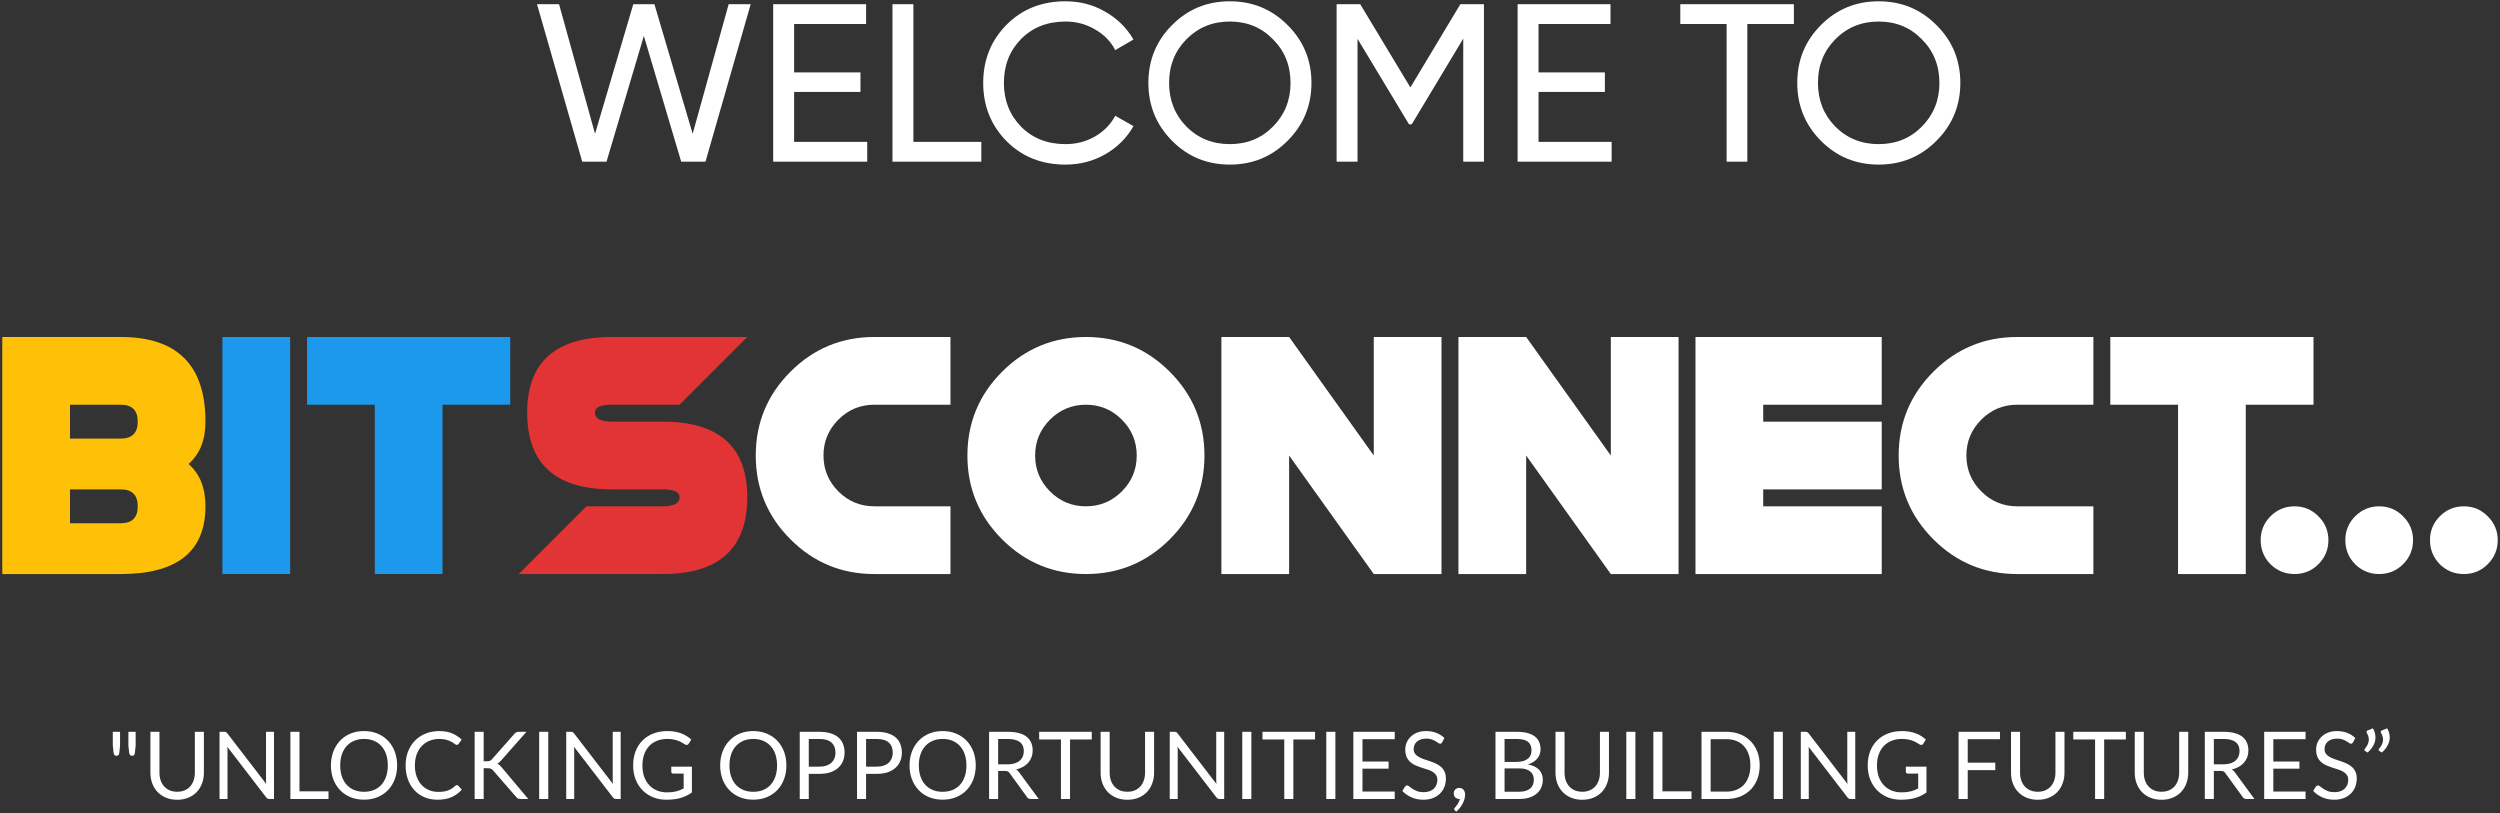 <svg width="1067" height="347" viewBox="0 0 1067 347" fill="none" xmlns="http://www.w3.org/2000/svg">
<rect x="0" y="0" width="1067" height="347" fill="#333333" stroke="none"/>
<path d="M248.493 69L229.197 1.8H238.605L253.965 57.096L270.285 1.8H279.309L295.629 57.096L310.989 1.8H320.397L301.101 69H290.733L274.797 15.336L258.861 69H248.493ZM338.925 60.552H370.125V69H329.997V1.8H369.645V10.248H338.925V30.888H367.245V39.24H338.925V60.552ZM389.831 60.552H418.823V69H380.903V1.8H389.831V60.552ZM454.768 70.248C444.592 70.248 436.176 66.888 429.52 60.168C422.928 53.448 419.632 45.192 419.632 35.4C419.632 25.608 422.928 17.352 429.52 10.632C436.176 3.912 444.592 0.552 454.768 0.552C460.912 0.552 466.544 2.024 471.664 4.968C476.848 7.912 480.88 11.88 483.76 16.872L475.984 21.384C474.064 17.672 471.184 14.728 467.344 12.552C463.568 10.312 459.376 9.192 454.768 9.192C447.024 9.192 440.688 11.688 435.76 16.68C430.896 21.672 428.464 27.912 428.464 35.4C428.464 42.824 430.896 49.032 435.76 54.024C440.688 59.016 447.024 61.512 454.768 61.512C459.376 61.512 463.568 60.424 467.344 58.248C471.184 56.008 474.064 53.064 475.984 49.416L483.76 53.832C480.944 58.824 476.944 62.824 471.76 65.832C466.576 68.776 460.912 70.248 454.768 70.248ZM549.556 60.072C542.836 66.856 534.612 70.248 524.884 70.248C515.156 70.248 506.932 66.856 500.212 60.072C493.492 53.288 490.132 45.064 490.132 35.4C490.132 25.672 493.492 17.448 500.212 10.728C506.932 3.944 515.156 0.552 524.884 0.552C534.612 0.552 542.836 3.944 549.556 10.728C556.34 17.448 559.732 25.672 559.732 35.4C559.732 45.064 556.34 53.288 549.556 60.072ZM506.356 54.024C511.348 59.016 517.524 61.512 524.884 61.512C532.244 61.512 538.388 59.016 543.316 54.024C548.308 48.968 550.804 42.76 550.804 35.4C550.804 27.976 548.308 21.768 543.316 16.776C538.388 11.72 532.244 9.192 524.884 9.192C517.524 9.192 511.348 11.72 506.356 16.776C501.428 21.768 498.964 27.976 498.964 35.4C498.964 42.76 501.428 48.968 506.356 54.024ZM633.346 1.8V69H624.514V16.488L602.53 53.064H601.378L579.394 16.584V69H570.466V1.8H580.546L601.954 37.32L623.266 1.8H633.346ZM656.644 60.552H687.844V69H647.716V1.8H687.364V10.248H656.644V30.888H684.964V39.24H656.644V60.552ZM765.63 1.8V10.248H745.758V69H736.926V10.248H717.15V1.8H765.63ZM826.494 60.072C819.774 66.856 811.55 70.248 801.822 70.248C792.094 70.248 783.87 66.856 777.15 60.072C770.43 53.288 767.07 45.064 767.07 35.4C767.07 25.672 770.43 17.448 777.15 10.728C783.87 3.944 792.094 0.552 801.822 0.552C811.55 0.552 819.774 3.944 826.494 10.728C833.278 17.448 836.67 25.672 836.67 35.4C836.67 45.064 833.278 53.288 826.494 60.072ZM783.294 54.024C788.286 59.016 794.462 61.512 801.822 61.512C809.182 61.512 815.326 59.016 820.254 54.024C825.246 48.968 827.742 42.76 827.742 35.4C827.742 27.976 825.246 21.768 820.254 16.776C815.326 11.72 809.182 9.192 801.822 9.192C794.462 9.192 788.286 11.72 783.294 16.776C778.366 21.768 775.902 27.976 775.902 35.4C775.902 42.76 778.366 48.968 783.294 54.024ZM373.143 143.828H405.662V172.734H373.143C367.169 172.734 362.062 174.854 357.822 179.094C353.583 183.333 351.463 188.44 351.463 194.414C351.463 200.388 353.583 205.495 357.822 209.734C362.062 213.974 367.169 216.094 373.143 216.094H405.662V245H373.143C359.171 245 347.247 240.062 337.371 230.186C327.495 220.309 322.557 208.385 322.557 194.414C322.557 180.443 327.495 168.519 337.371 158.643C347.247 148.766 359.171 143.828 373.143 143.828ZM463.475 245C449.503 245 437.579 240.062 427.703 230.186C417.827 220.309 412.889 208.385 412.889 194.414C412.889 180.443 417.827 168.519 427.703 158.643C437.579 148.766 449.503 143.828 463.475 143.828C477.446 143.828 489.37 148.766 499.246 158.643C509.122 168.519 514.061 180.443 514.061 194.414C514.061 208.385 509.122 220.309 499.246 230.186C489.37 240.062 477.446 245 463.475 245ZM463.475 216.094C469.449 216.094 474.555 213.974 478.795 209.734C483.035 205.495 485.154 200.388 485.154 194.414C485.154 188.44 483.035 183.333 478.795 179.094C474.555 174.854 469.449 172.734 463.475 172.734C457.501 172.734 452.394 174.854 448.154 179.094C443.915 183.333 441.795 188.44 441.795 194.414C441.795 200.388 443.915 205.495 448.154 209.734C452.394 213.974 457.501 216.094 463.475 216.094ZM550.193 194.414V245H521.287V143.828H550.193L586.326 194.414V143.828H615.232V245H586.326L550.193 194.414ZM651.365 194.414V245H622.459V143.828H651.365L687.498 194.414V143.828H716.404V245H687.498L651.365 194.414ZM803.123 143.828V172.734H752.537V179.961H803.123V208.867H752.537V216.094H803.123V245H723.631V143.828H803.123ZM860.936 143.828H893.455V172.734H860.936C854.962 172.734 849.855 174.854 845.615 179.094C841.376 183.333 839.256 188.44 839.256 194.414C839.256 200.388 841.376 205.495 845.615 209.734C849.855 213.974 854.962 216.094 860.936 216.094H893.455V245H860.936C846.964 245 835.04 240.062 825.164 230.186C815.288 220.309 810.35 208.385 810.35 194.414C810.35 180.443 815.288 168.519 825.164 158.643C835.04 148.766 846.964 143.828 860.936 143.828ZM958.494 245H929.588V172.734H900.682V143.828H987.4V172.734H958.494V245ZM979.307 245C975.308 245 971.887 243.603 969.045 240.809C966.251 237.966 964.854 234.546 964.854 230.547C964.854 226.548 966.251 223.152 969.045 220.357C971.887 217.515 975.308 216.094 979.307 216.094C983.305 216.094 986.702 217.515 989.496 220.357C992.339 223.152 993.76 226.548 993.76 230.547C993.76 234.546 992.339 237.966 989.496 240.809C986.702 243.603 983.305 245 979.307 245ZM1015.44 245C1011.44 245 1008.02 243.603 1005.18 240.809C1002.38 237.966 1000.99 234.546 1000.99 230.547C1000.99 226.548 1002.38 223.152 1005.18 220.357C1008.02 217.515 1011.44 216.094 1015.44 216.094C1019.44 216.094 1022.83 217.515 1025.63 220.357C1028.47 223.152 1029.89 226.548 1029.89 230.547C1029.89 234.546 1028.47 237.966 1025.63 240.809C1022.83 243.603 1019.44 245 1015.44 245ZM1051.57 245C1047.57 245 1044.15 243.603 1041.31 240.809C1038.52 237.966 1037.12 234.546 1037.12 230.547C1037.12 226.548 1038.52 223.152 1041.31 220.357C1044.15 217.515 1047.57 216.094 1051.57 216.094C1055.57 216.094 1058.97 217.515 1061.76 220.357C1064.6 223.152 1066.03 226.548 1066.03 230.547C1066.03 234.546 1064.6 237.966 1061.76 240.809C1058.97 243.603 1055.57 245 1051.57 245ZM51.242 312.34V318.14L50.922 321.24C50.882 321.667 50.768 322 50.582 322.24C50.395 322.467 50.095 322.58 49.682 322.58C49.335 322.58 49.062 322.467 48.862 322.24C48.675 322 48.542 321.667 48.462 321.24L48.142 318.14V312.34H51.242ZM57.902 312.34V318.14L57.582 321.24C57.542 321.667 57.428 322 57.242 322.24C57.055 322.467 56.755 322.58 56.342 322.58C55.995 322.58 55.722 322.467 55.522 322.24C55.335 322 55.202 321.667 55.122 321.24L54.802 318.14V312.34H57.902ZM75.62 337.92C76.807 337.92 77.867 337.72 78.8 337.32C79.733 336.92 80.52 336.36 81.16 335.64C81.813 334.92 82.307 334.06 82.64 333.06C82.987 332.06 83.16 330.96 83.16 329.76V312.34H87.02V329.76C87.02 331.413 86.753 332.947 86.22 334.36C85.7 335.773 84.947 337 83.96 338.04C82.987 339.067 81.793 339.873 80.38 340.46C78.967 341.047 77.38 341.34 75.62 341.34C73.86 341.34 72.273 341.047 70.86 340.46C69.447 339.873 68.247 339.067 67.26 338.04C66.273 337 65.513 335.773 64.98 334.36C64.46 332.947 64.2 331.413 64.2 329.76V312.34H68.06V329.74C68.06 330.94 68.227 332.04 68.56 333.04C68.907 334.04 69.4 334.9 70.04 335.62C70.693 336.34 71.487 336.907 72.42 337.32C73.367 337.72 74.433 337.92 75.62 337.92ZM95.699 312.34C96.045 312.34 96.299 312.387 96.459 312.48C96.632 312.56 96.825 312.733 97.039 313L113.639 334.6C113.599 334.253 113.572 333.92 113.559 333.6C113.545 333.267 113.539 332.947 113.539 332.64V312.34H116.939V341H114.979C114.672 341 114.412 340.947 114.199 340.84C113.999 340.733 113.799 340.553 113.599 340.3L97.019 318.72C97.045 319.053 97.065 319.38 97.079 319.7C97.092 320.02 97.099 320.313 97.099 320.58V341H93.699V312.34H95.699ZM127.813 337.74H140.213V341H123.933V312.34H127.813V337.74ZM169.498 326.68C169.498 328.827 169.158 330.8 168.478 332.6C167.798 334.387 166.838 335.927 165.598 337.22C164.358 338.513 162.865 339.52 161.118 340.24C159.385 340.947 157.465 341.3 155.358 341.3C153.252 341.3 151.332 340.947 149.598 340.24C147.865 339.52 146.378 338.513 145.138 337.22C143.898 335.927 142.938 334.387 142.258 332.6C141.578 330.8 141.238 328.827 141.238 326.68C141.238 324.533 141.578 322.567 142.258 320.78C142.938 318.98 143.898 317.433 145.138 316.14C146.378 314.833 147.865 313.82 149.598 313.1C151.332 312.38 153.252 312.02 155.358 312.02C157.465 312.02 159.385 312.38 161.118 313.1C162.865 313.82 164.358 314.833 165.598 316.14C166.838 317.433 167.798 318.98 168.478 320.78C169.158 322.567 169.498 324.533 169.498 326.68ZM165.518 326.68C165.518 324.92 165.278 323.34 164.798 321.94C164.318 320.54 163.638 319.36 162.758 318.4C161.878 317.427 160.812 316.68 159.558 316.16C158.305 315.64 156.905 315.38 155.358 315.38C153.825 315.38 152.432 315.64 151.178 316.16C149.925 316.68 148.852 317.427 147.958 318.4C147.078 319.36 146.398 320.54 145.918 321.94C145.438 323.34 145.198 324.92 145.198 326.68C145.198 328.44 145.438 330.02 145.918 331.42C146.398 332.807 147.078 333.987 147.958 334.96C148.852 335.92 149.925 336.66 151.178 337.18C152.432 337.687 153.825 337.94 155.358 337.94C156.905 337.94 158.305 337.687 159.558 337.18C160.812 336.66 161.878 335.92 162.758 334.96C163.638 333.987 164.318 332.807 164.798 331.42C165.278 330.02 165.518 328.44 165.518 326.68ZM194.993 335.08C195.206 335.08 195.399 335.167 195.573 335.34L197.093 337C195.919 338.36 194.493 339.42 192.813 340.18C191.146 340.94 189.133 341.32 186.773 341.32C184.706 341.32 182.833 340.967 181.153 340.26C179.473 339.54 178.039 338.54 176.853 337.26C175.666 335.967 174.746 334.42 174.093 332.62C173.439 330.82 173.113 328.84 173.113 326.68C173.113 324.52 173.459 322.54 174.153 320.74C174.859 318.94 175.846 317.393 177.113 316.1C178.379 314.807 179.893 313.807 181.653 313.1C183.426 312.38 185.379 312.02 187.513 312.02C189.619 312.02 191.433 312.347 192.953 313C194.486 313.653 195.846 314.54 197.033 315.66L195.773 317.44C195.679 317.573 195.573 317.687 195.453 317.78C195.333 317.86 195.159 317.9 194.933 317.9C194.759 317.9 194.573 317.84 194.372 317.72C194.186 317.587 193.959 317.427 193.693 317.24C193.426 317.053 193.113 316.853 192.753 316.64C192.393 316.427 191.966 316.227 191.473 316.04C190.979 315.853 190.406 315.7 189.753 315.58C189.099 315.447 188.346 315.38 187.493 315.38C185.959 315.38 184.553 315.647 183.273 316.18C182.006 316.7 180.913 317.447 179.993 318.42C179.073 319.393 178.353 320.58 177.833 321.98C177.326 323.38 177.073 324.947 177.073 326.68C177.073 328.467 177.326 330.06 177.833 331.46C178.353 332.86 179.053 334.047 179.933 335.02C180.826 335.98 181.879 336.713 183.093 337.22C184.306 337.727 185.613 337.98 187.013 337.98C187.866 337.98 188.633 337.933 189.313 337.84C189.993 337.733 190.619 337.573 191.193 337.36C191.779 337.147 192.319 336.88 192.813 336.56C193.319 336.227 193.826 335.833 194.333 335.38C194.559 335.18 194.779 335.08 194.993 335.08ZM206.435 324.9H207.895C208.402 324.9 208.802 324.84 209.095 324.72C209.402 324.587 209.689 324.367 209.955 324.06L219.495 313.26C219.789 312.927 220.069 312.693 220.335 312.56C220.615 312.413 220.969 312.34 221.395 312.34H224.695L213.775 324.68C213.495 324.987 213.229 325.247 212.975 325.46C212.735 325.673 212.475 325.847 212.195 325.98C212.569 326.1 212.895 326.28 213.175 326.52C213.455 326.76 213.749 327.06 214.055 327.42L225.455 341H222.095C221.842 341 221.629 340.98 221.455 340.94C221.282 340.9 221.129 340.847 220.995 340.78C220.875 340.713 220.762 340.627 220.655 340.52C220.549 340.413 220.442 340.3 220.335 340.18L210.435 328.8C210.289 328.64 210.149 328.507 210.015 328.4C209.895 328.28 209.749 328.18 209.575 328.1C209.415 328.02 209.222 327.967 208.995 327.94C208.782 327.9 208.515 327.88 208.195 327.88H206.435V341H202.575V312.34H206.435V324.9ZM234.002 341H230.122V312.34H234.002V341ZM243.668 312.34C244.014 312.34 244.268 312.387 244.428 312.48C244.601 312.56 244.794 312.733 245.008 313L261.608 334.6C261.568 334.253 261.541 333.92 261.528 333.6C261.514 333.267 261.508 332.947 261.508 332.64V312.34H264.908V341H262.948C262.641 341 262.381 340.947 262.168 340.84C261.968 340.733 261.768 340.553 261.568 340.3L244.988 318.72C245.014 319.053 245.034 319.38 245.048 319.7C245.061 320.02 245.068 320.313 245.068 320.58V341H241.668V312.34H243.668ZM284.682 338.18C285.455 338.18 286.162 338.147 286.802 338.08C287.455 338 288.069 337.887 288.642 337.74C289.215 337.593 289.755 337.42 290.262 337.22C290.769 337.007 291.275 336.767 291.782 336.5V330.18H287.342C287.089 330.18 286.882 330.107 286.722 329.96C286.575 329.813 286.502 329.633 286.502 329.42V327.22H295.302V338.22C294.582 338.74 293.829 339.193 293.042 339.58C292.269 339.967 291.435 340.293 290.542 340.56C289.662 340.813 288.715 341 287.702 341.12C286.689 341.253 285.589 341.32 284.402 341.32C282.322 341.32 280.415 340.967 278.682 340.26C276.949 339.54 275.455 338.54 274.202 337.26C272.949 335.967 271.969 334.42 271.262 332.62C270.569 330.82 270.222 328.84 270.222 326.68C270.222 324.493 270.562 322.5 271.242 320.7C271.935 318.9 272.915 317.36 274.182 316.08C275.462 314.787 277.002 313.787 278.802 313.08C280.615 312.373 282.642 312.02 284.882 312.02C286.015 312.02 287.069 312.107 288.042 312.28C289.015 312.44 289.915 312.68 290.742 313C291.582 313.307 292.355 313.687 293.062 314.14C293.769 314.58 294.429 315.08 295.042 315.64L293.942 317.4C293.715 317.76 293.422 317.94 293.062 317.94C292.849 317.94 292.615 317.867 292.362 317.72C292.029 317.533 291.655 317.307 291.242 317.04C290.829 316.773 290.322 316.52 289.722 316.28C289.135 316.027 288.435 315.813 287.622 315.64C286.822 315.467 285.869 315.38 284.762 315.38C283.149 315.38 281.689 315.647 280.382 316.18C279.075 316.7 277.962 317.453 277.042 318.44C276.122 319.413 275.415 320.6 274.922 322C274.429 323.387 274.182 324.947 274.182 326.68C274.182 328.493 274.435 330.113 274.942 331.54C275.462 332.953 276.189 334.153 277.122 335.14C278.055 336.127 279.162 336.88 280.442 337.4C281.722 337.92 283.135 338.18 284.682 338.18ZM335.631 326.68C335.631 328.827 335.291 330.8 334.611 332.6C333.931 334.387 332.971 335.927 331.731 337.22C330.491 338.513 328.998 339.52 327.251 340.24C325.518 340.947 323.598 341.3 321.491 341.3C319.385 341.3 317.465 340.947 315.731 340.24C313.998 339.52 312.511 338.513 311.271 337.22C310.031 335.927 309.071 334.387 308.391 332.6C307.711 330.8 307.371 328.827 307.371 326.68C307.371 324.533 307.711 322.567 308.391 320.78C309.071 318.98 310.031 317.433 311.271 316.14C312.511 314.833 313.998 313.82 315.731 313.1C317.465 312.38 319.385 312.02 321.491 312.02C323.598 312.02 325.518 312.38 327.251 313.1C328.998 313.82 330.491 314.833 331.731 316.14C332.971 317.433 333.931 318.98 334.611 320.78C335.291 322.567 335.631 324.533 335.631 326.68ZM331.651 326.68C331.651 324.92 331.411 323.34 330.931 321.94C330.451 320.54 329.771 319.36 328.891 318.4C328.011 317.427 326.945 316.68 325.691 316.16C324.438 315.64 323.038 315.38 321.491 315.38C319.958 315.38 318.565 315.64 317.311 316.16C316.058 316.68 314.985 317.427 314.091 318.4C313.211 319.36 312.531 320.54 312.051 321.94C311.571 323.34 311.331 324.92 311.331 326.68C311.331 328.44 311.571 330.02 312.051 331.42C312.531 332.807 313.211 333.987 314.091 334.96C314.985 335.92 316.058 336.66 317.311 337.18C318.565 337.687 319.958 337.94 321.491 337.94C323.038 337.94 324.438 337.687 325.691 337.18C326.945 336.66 328.011 335.92 328.891 334.96C329.771 333.987 330.451 332.807 330.931 331.42C331.411 330.02 331.651 328.44 331.651 326.68ZM345.185 330.28V341H341.325V312.34H349.785C351.599 312.34 353.172 312.553 354.505 312.98C355.852 313.393 356.965 313.987 357.845 314.76C358.725 315.533 359.379 316.467 359.805 317.56C360.245 318.653 360.465 319.873 360.465 321.22C360.465 322.553 360.232 323.773 359.765 324.88C359.299 325.987 358.612 326.94 357.705 327.74C356.812 328.54 355.699 329.167 354.365 329.62C353.032 330.06 351.505 330.28 349.785 330.28H345.185ZM345.185 327.2H349.785C350.892 327.2 351.865 327.053 352.705 326.76C353.559 326.467 354.272 326.06 354.845 325.54C355.419 325.007 355.852 324.373 356.145 323.64C356.439 322.907 356.585 322.1 356.585 321.22C356.585 319.393 356.019 317.967 354.885 316.94C353.765 315.913 352.065 315.4 349.785 315.4H345.185V327.2ZM369.638 330.28V341H365.778V312.34H374.238C376.052 312.34 377.625 312.553 378.958 312.98C380.305 313.393 381.418 313.987 382.298 314.76C383.178 315.533 383.832 316.467 384.258 317.56C384.698 318.653 384.918 319.873 384.918 321.22C384.918 322.553 384.685 323.773 384.218 324.88C383.752 325.987 383.065 326.94 382.158 327.74C381.265 328.54 380.152 329.167 378.818 329.62C377.485 330.06 375.958 330.28 374.238 330.28H369.638ZM369.638 327.2H374.238C375.345 327.2 376.318 327.053 377.158 326.76C378.012 326.467 378.725 326.06 379.298 325.54C379.872 325.007 380.305 324.373 380.598 323.64C380.892 322.907 381.038 322.1 381.038 321.22C381.038 319.393 380.472 317.967 379.338 316.94C378.218 315.913 376.518 315.4 374.238 315.4H369.638V327.2ZM416.452 326.68C416.452 328.827 416.112 330.8 415.432 332.6C414.752 334.387 413.792 335.927 412.552 337.22C411.312 338.513 409.818 339.52 408.072 340.24C406.338 340.947 404.418 341.3 402.312 341.3C400.205 341.3 398.285 340.947 396.552 340.24C394.818 339.52 393.332 338.513 392.092 337.22C390.852 335.927 389.892 334.387 389.212 332.6C388.532 330.8 388.192 328.827 388.192 326.68C388.192 324.533 388.532 322.567 389.212 320.78C389.892 318.98 390.852 317.433 392.092 316.14C393.332 314.833 394.818 313.82 396.552 313.1C398.285 312.38 400.205 312.02 402.312 312.02C404.418 312.02 406.338 312.38 408.072 313.1C409.818 313.82 411.312 314.833 412.552 316.14C413.792 317.433 414.752 318.98 415.432 320.78C416.112 322.567 416.452 324.533 416.452 326.68ZM412.472 326.68C412.472 324.92 412.232 323.34 411.752 321.94C411.272 320.54 410.592 319.36 409.712 318.4C408.832 317.427 407.765 316.68 406.512 316.16C405.258 315.64 403.858 315.38 402.312 315.38C400.778 315.38 399.385 315.64 398.132 316.16C396.878 316.68 395.805 317.427 394.912 318.4C394.032 319.36 393.352 320.54 392.872 321.94C392.392 323.34 392.152 324.92 392.152 326.68C392.152 328.44 392.392 330.02 392.872 331.42C393.352 332.807 394.032 333.987 394.912 334.96C395.805 335.92 396.878 336.66 398.132 337.18C399.385 337.687 400.778 337.94 402.312 337.94C403.858 337.94 405.258 337.687 406.512 337.18C407.765 336.66 408.832 335.92 409.712 334.96C410.592 333.987 411.272 332.807 411.752 331.42C412.232 330.02 412.472 328.44 412.472 326.68ZM426.006 329.04V341H422.146V312.34H430.246C432.059 312.34 433.626 312.527 434.946 312.9C436.266 313.26 437.352 313.787 438.206 314.48C439.072 315.173 439.712 316.013 440.126 317C440.539 317.973 440.746 319.067 440.746 320.28C440.746 321.293 440.586 322.24 440.266 323.12C439.946 324 439.479 324.793 438.866 325.5C438.266 326.193 437.526 326.787 436.646 327.28C435.779 327.773 434.792 328.147 433.686 328.4C434.166 328.68 434.592 329.087 434.966 329.62L443.326 341H439.886C439.179 341 438.659 340.727 438.326 340.18L430.886 329.94C430.659 329.62 430.412 329.393 430.146 329.26C429.879 329.113 429.479 329.04 428.946 329.04H426.006ZM426.006 326.22H430.066C431.199 326.22 432.192 326.087 433.046 325.82C433.912 325.54 434.632 325.153 435.206 324.66C435.792 324.153 436.232 323.553 436.526 322.86C436.819 322.167 436.966 321.4 436.966 320.56C436.966 318.853 436.399 317.567 435.266 316.7C434.146 315.833 432.472 315.4 430.246 315.4H426.006V326.22ZM465.953 312.34V315.6H456.693V341H452.813V315.6H443.513V312.34H465.953ZM481.167 337.92C482.354 337.92 483.414 337.72 484.347 337.32C485.28 336.92 486.067 336.36 486.707 335.64C487.36 334.92 487.854 334.06 488.187 333.06C488.534 332.06 488.707 330.96 488.707 329.76V312.34H492.567V329.76C492.567 331.413 492.3 332.947 491.767 334.36C491.247 335.773 490.494 337 489.507 338.04C488.534 339.067 487.34 339.873 485.927 340.46C484.514 341.047 482.927 341.34 481.167 341.34C479.407 341.34 477.82 341.047 476.407 340.46C474.994 339.873 473.794 339.067 472.807 338.04C471.82 337 471.06 335.773 470.527 334.36C470.007 332.947 469.747 331.413 469.747 329.76V312.34H473.607V329.74C473.607 330.94 473.774 332.04 474.107 333.04C474.454 334.04 474.947 334.9 475.587 335.62C476.24 336.34 477.034 336.907 477.967 337.32C478.914 337.72 479.98 337.92 481.167 337.92ZM501.246 312.34C501.592 312.34 501.846 312.387 502.006 312.48C502.179 312.56 502.372 312.733 502.586 313L519.186 334.6C519.146 334.253 519.119 333.92 519.106 333.6C519.092 333.267 519.086 332.947 519.086 332.64V312.34H522.486V341H520.526C520.219 341 519.959 340.947 519.746 340.84C519.546 340.733 519.346 340.553 519.146 340.3L502.566 318.72C502.592 319.053 502.612 319.38 502.626 319.7C502.639 320.02 502.646 320.313 502.646 320.58V341H499.246V312.34H501.246ZM534.08 341H530.2V312.34H534.08V341ZM561.266 312.34V315.6H552.006V341H548.126V315.6H538.826V312.34H561.266ZM569.939 341H566.059V312.34H569.939V341ZM595.265 312.34V315.5H581.505V325.02H592.645V328.06H581.505V337.84H595.265V341H577.605V312.34H595.265ZM615.527 316.82C615.407 317.02 615.281 317.173 615.147 317.28C615.014 317.373 614.841 317.42 614.627 317.42C614.401 317.42 614.134 317.307 613.827 317.08C613.534 316.853 613.154 316.607 612.687 316.34C612.234 316.06 611.681 315.807 611.027 315.58C610.387 315.353 609.607 315.24 608.687 315.24C607.821 315.24 607.054 315.36 606.387 315.6C605.721 315.827 605.161 316.14 604.707 316.54C604.267 316.94 603.934 317.413 603.707 317.96C603.481 318.493 603.367 319.073 603.367 319.7C603.367 320.5 603.561 321.167 603.947 321.7C604.347 322.22 604.867 322.667 605.507 323.04C606.161 323.413 606.894 323.74 607.707 324.02C608.534 324.287 609.374 324.567 610.227 324.86C611.094 325.153 611.934 325.487 612.747 325.86C613.574 326.22 614.307 326.68 614.947 327.24C615.601 327.8 616.121 328.487 616.507 329.3C616.907 330.113 617.107 331.113 617.107 332.3C617.107 333.553 616.894 334.733 616.467 335.84C616.041 336.933 615.414 337.887 614.587 338.7C613.774 339.513 612.767 340.153 611.567 340.62C610.381 341.087 609.027 341.32 607.507 341.32C605.654 341.32 603.961 340.987 602.427 340.32C600.907 339.64 599.607 338.727 598.527 337.58L599.647 335.74C599.754 335.593 599.881 335.473 600.027 335.38C600.187 335.273 600.361 335.22 600.547 335.22C600.827 335.22 601.147 335.373 601.507 335.68C601.867 335.973 602.314 336.3 602.847 336.66C603.394 337.02 604.047 337.353 604.807 337.66C605.581 337.953 606.521 338.1 607.627 338.1C608.547 338.1 609.367 337.973 610.087 337.72C610.807 337.467 611.414 337.113 611.907 336.66C612.414 336.193 612.801 335.64 613.067 335C613.334 334.36 613.467 333.647 613.467 332.86C613.467 331.993 613.267 331.287 612.867 330.74C612.481 330.18 611.967 329.713 611.327 329.34C610.687 328.967 609.954 328.653 609.127 328.4C608.314 328.133 607.474 327.867 606.607 327.6C605.754 327.32 604.914 327 604.087 326.64C603.274 326.28 602.547 325.813 601.907 325.24C601.267 324.667 600.747 323.953 600.347 323.1C599.961 322.233 599.767 321.167 599.767 319.9C599.767 318.887 599.961 317.907 600.347 316.96C600.747 316.013 601.321 315.173 602.067 314.44C602.814 313.707 603.734 313.12 604.827 312.68C605.934 312.24 607.201 312.02 608.627 312.02C610.227 312.02 611.687 312.273 613.007 312.78C614.327 313.287 615.481 314.02 616.467 314.98L615.527 316.82ZM620.458 338.54C620.458 338.233 620.511 337.947 620.618 337.68C620.738 337.4 620.898 337.16 621.098 336.96C621.311 336.747 621.565 336.58 621.858 336.46C622.151 336.34 622.471 336.28 622.818 336.28C623.218 336.28 623.571 336.353 623.878 336.5C624.198 336.647 624.458 336.853 624.658 337.12C624.871 337.373 625.031 337.673 625.138 338.02C625.245 338.353 625.298 338.72 625.298 339.12C625.298 339.72 625.211 340.347 625.038 341C624.865 341.64 624.618 342.273 624.298 342.9C623.978 343.54 623.578 344.16 623.098 344.76C622.631 345.36 622.098 345.913 621.498 346.42L620.898 345.84C620.725 345.68 620.638 345.493 620.638 345.28C620.638 345.107 620.731 344.927 620.918 344.74C621.051 344.593 621.218 344.393 621.418 344.14C621.631 343.9 621.845 343.62 622.058 343.3C622.271 342.98 622.465 342.627 622.638 342.24C622.825 341.853 622.958 341.44 623.038 341H622.778C622.431 341 622.118 340.94 621.838 340.82C621.558 340.7 621.311 340.533 621.098 340.32C620.898 340.093 620.738 339.833 620.618 339.54C620.511 339.233 620.458 338.9 620.458 338.54ZM638.269 341V312.34H647.409C649.169 312.34 650.682 312.513 651.949 312.86C653.229 313.207 654.276 313.7 655.089 314.34C655.916 314.98 656.522 315.767 656.909 316.7C657.309 317.62 657.509 318.66 657.509 319.82C657.509 320.527 657.396 321.207 657.169 321.86C656.956 322.513 656.622 323.12 656.169 323.68C655.729 324.24 655.169 324.74 654.489 325.18C653.822 325.62 653.036 325.98 652.129 326.26C654.222 326.673 655.802 327.427 656.869 328.52C657.936 329.613 658.469 331.053 658.469 332.84C658.469 334.053 658.242 335.16 657.789 336.16C657.349 337.16 656.696 338.02 655.829 338.74C654.976 339.46 653.922 340.02 652.669 340.42C651.429 340.807 650.009 341 648.409 341H638.269ZM642.149 327.94V337.92H648.349C649.456 337.92 650.402 337.793 651.189 337.54C651.989 337.287 652.642 336.933 653.149 336.48C653.669 336.013 654.049 335.467 654.289 334.84C654.529 334.2 654.649 333.5 654.649 332.74C654.649 331.26 654.122 330.093 653.069 329.24C652.029 328.373 650.449 327.94 648.329 327.94H642.149ZM642.149 325.18H647.269C648.362 325.18 649.309 325.06 650.109 324.82C650.909 324.58 651.569 324.247 652.089 323.82C652.622 323.393 653.016 322.88 653.269 322.28C653.522 321.667 653.649 321 653.649 320.28C653.649 318.6 653.142 317.367 652.129 316.58C651.116 315.793 649.542 315.4 647.409 315.4H642.149V325.18ZM675.308 337.92C676.494 337.92 677.554 337.72 678.488 337.32C679.421 336.92 680.208 336.36 680.848 335.64C681.501 334.92 681.994 334.06 682.328 333.06C682.674 332.06 682.848 330.96 682.848 329.76V312.34H686.708V329.76C686.708 331.413 686.441 332.947 685.908 334.36C685.388 335.773 684.634 337 683.648 338.04C682.674 339.067 681.481 339.873 680.068 340.46C678.654 341.047 677.068 341.34 675.308 341.34C673.548 341.34 671.961 341.047 670.548 340.46C669.134 339.873 667.934 339.067 666.948 338.04C665.961 337 665.201 335.773 664.668 334.36C664.148 332.947 663.888 331.413 663.888 329.76V312.34H667.748V329.74C667.748 330.94 667.914 332.04 668.248 333.04C668.594 334.04 669.088 334.9 669.728 335.62C670.381 336.34 671.174 336.907 672.108 337.32C673.054 337.72 674.121 337.92 675.308 337.92ZM697.986 341H694.106V312.34H697.986V341ZM709.532 337.74H721.932V341H705.652V312.34H709.532V337.74ZM751.039 326.68C751.039 328.827 750.699 330.78 750.019 332.54C749.339 334.3 748.379 335.807 747.139 337.06C745.899 338.313 744.412 339.287 742.679 339.98C740.945 340.66 739.025 341 736.919 341H726.199V312.34H736.919C739.025 312.34 740.945 312.687 742.679 313.38C744.412 314.06 745.899 315.033 747.139 316.3C748.379 317.553 749.339 319.06 750.019 320.82C750.699 322.58 751.039 324.533 751.039 326.68ZM747.059 326.68C747.059 324.92 746.819 323.347 746.339 321.96C745.859 320.573 745.179 319.4 744.299 318.44C743.419 317.48 742.352 316.747 741.099 316.24C739.845 315.733 738.452 315.48 736.919 315.48H730.099V337.86H736.919C738.452 337.86 739.845 337.607 741.099 337.1C742.352 336.593 743.419 335.867 744.299 334.92C745.179 333.96 745.859 332.787 746.339 331.4C746.819 330.013 747.059 328.44 747.059 326.68ZM760.916 341H757.036V312.34H760.916V341ZM770.582 312.34C770.928 312.34 771.182 312.387 771.342 312.48C771.515 312.56 771.708 312.733 771.922 313L788.522 334.6C788.482 334.253 788.455 333.92 788.442 333.6C788.428 333.267 788.422 332.947 788.422 332.64V312.34H791.822V341H789.862C789.555 341 789.295 340.947 789.082 340.84C788.882 340.733 788.682 340.553 788.482 340.3L771.902 318.72C771.928 319.053 771.948 319.38 771.962 319.7C771.975 320.02 771.982 320.313 771.982 320.58V341H768.582V312.34H770.582ZM811.596 338.18C812.369 338.18 813.076 338.147 813.716 338.08C814.369 338 814.983 337.887 815.556 337.74C816.129 337.593 816.669 337.42 817.176 337.22C817.683 337.007 818.189 336.767 818.696 336.5V330.18H814.256C814.003 330.18 813.796 330.107 813.636 329.96C813.489 329.813 813.416 329.633 813.416 329.42V327.22H822.216V338.22C821.496 338.74 820.743 339.193 819.956 339.58C819.183 339.967 818.349 340.293 817.456 340.56C816.576 340.813 815.629 341 814.616 341.12C813.603 341.253 812.503 341.32 811.316 341.32C809.236 341.32 807.329 340.967 805.596 340.26C803.863 339.54 802.369 338.54 801.116 337.26C799.863 335.967 798.883 334.42 798.176 332.62C797.483 330.82 797.136 328.84 797.136 326.68C797.136 324.493 797.476 322.5 798.156 320.7C798.849 318.9 799.829 317.36 801.096 316.08C802.376 314.787 803.916 313.787 805.716 313.08C807.529 312.373 809.556 312.02 811.796 312.02C812.929 312.02 813.983 312.107 814.956 312.28C815.929 312.44 816.829 312.68 817.656 313C818.496 313.307 819.269 313.687 819.976 314.14C820.683 314.58 821.343 315.08 821.956 315.64L820.856 317.4C820.629 317.76 820.336 317.94 819.976 317.94C819.763 317.94 819.529 317.867 819.276 317.72C818.943 317.533 818.569 317.307 818.156 317.04C817.743 316.773 817.236 316.52 816.636 316.28C816.049 316.027 815.349 315.813 814.536 315.64C813.736 315.467 812.783 315.38 811.676 315.38C810.063 315.38 808.603 315.647 807.296 316.18C805.989 316.7 804.876 317.453 803.956 318.44C803.036 319.413 802.329 320.6 801.836 322C801.343 323.387 801.096 324.947 801.096 326.68C801.096 328.493 801.349 330.113 801.856 331.54C802.376 332.953 803.103 334.153 804.036 335.14C804.969 336.127 806.076 336.88 807.356 337.4C808.636 337.92 810.049 338.18 811.596 338.18ZM853.585 312.34V315.5H839.825V325.52H851.585V328.68H839.825V341H835.925V312.34H853.585ZM869.722 337.92C870.908 337.92 871.968 337.72 872.902 337.32C873.835 336.92 874.622 336.36 875.262 335.64C875.915 334.92 876.408 334.06 876.742 333.06C877.088 332.06 877.262 330.96 877.262 329.76V312.34H881.122V329.76C881.122 331.413 880.855 332.947 880.322 334.36C879.802 335.773 879.048 337 878.062 338.04C877.088 339.067 875.895 339.873 874.482 340.46C873.068 341.047 871.482 341.34 869.722 341.34C867.962 341.34 866.375 341.047 864.962 340.46C863.548 339.873 862.348 339.067 861.362 338.04C860.375 337 859.615 335.773 859.082 334.36C858.562 332.947 858.302 331.413 858.302 329.76V312.34H862.162V329.74C862.162 330.94 862.328 332.04 862.662 333.04C863.008 334.04 863.502 334.9 864.142 335.62C864.795 336.34 865.588 336.907 866.522 337.32C867.468 337.72 868.535 337.92 869.722 337.92ZM907.32 312.34V315.6H898.06V341H894.18V315.6H884.88V312.34H907.32ZM922.534 337.92C923.721 337.92 924.781 337.72 925.714 337.32C926.647 336.92 927.434 336.36 928.074 335.64C928.727 334.92 929.221 334.06 929.554 333.06C929.901 332.06 930.074 330.96 930.074 329.76V312.34H933.934V329.76C933.934 331.413 933.667 332.947 933.134 334.36C932.614 335.773 931.861 337 930.874 338.04C929.901 339.067 928.707 339.873 927.294 340.46C925.881 341.047 924.294 341.34 922.534 341.34C920.774 341.34 919.187 341.047 917.774 340.46C916.361 339.873 915.161 339.067 914.174 338.04C913.187 337 912.427 335.773 911.894 334.36C911.374 332.947 911.114 331.413 911.114 329.76V312.34H914.974V329.74C914.974 330.94 915.141 332.04 915.474 333.04C915.821 334.04 916.314 334.9 916.954 335.62C917.607 336.34 918.401 336.907 919.334 337.32C920.281 337.72 921.347 337.92 922.534 337.92ZM944.873 329.04V341H941.013V312.34H949.113C950.926 312.34 952.493 312.527 953.813 312.9C955.133 313.26 956.219 313.787 957.073 314.48C957.939 315.173 958.579 316.013 958.993 317C959.406 317.973 959.613 319.067 959.613 320.28C959.613 321.293 959.453 322.24 959.133 323.12C958.813 324 958.346 324.793 957.733 325.5C957.133 326.193 956.393 326.787 955.513 327.28C954.646 327.773 953.659 328.147 952.553 328.4C953.033 328.68 953.459 329.087 953.833 329.62L962.193 341H958.753C958.046 341 957.526 340.727 957.193 340.18L949.753 329.94C949.526 329.62 949.279 329.393 949.013 329.26C948.746 329.113 948.346 329.04 947.813 329.04H944.873ZM944.873 326.22H948.933C950.066 326.22 951.059 326.087 951.913 325.82C952.779 325.54 953.499 325.153 954.073 324.66C954.659 324.153 955.099 323.553 955.393 322.86C955.686 322.167 955.833 321.4 955.833 320.56C955.833 318.853 955.266 317.567 954.133 316.7C953.013 315.833 951.339 315.4 949.113 315.4H944.873V326.22ZM984.015 312.34V315.5H970.255V325.02H981.395V328.06H970.255V337.84H984.015V341H966.355V312.34H984.015ZM1004.28 316.82C1004.16 317.02 1004.03 317.173 1003.9 317.28C1003.76 317.373 1003.59 317.42 1003.38 317.42C1003.15 317.42 1002.88 317.307 1002.58 317.08C1002.28 316.853 1001.9 316.607 1001.44 316.34C1000.98 316.06 1000.43 315.807 999.777 315.58C999.137 315.353 998.357 315.24 997.437 315.24C996.571 315.24 995.804 315.36 995.137 315.6C994.471 315.827 993.911 316.14 993.457 316.54C993.017 316.94 992.684 317.413 992.457 317.96C992.231 318.493 992.117 319.073 992.117 319.7C992.117 320.5 992.311 321.167 992.697 321.7C993.097 322.22 993.617 322.667 994.257 323.04C994.911 323.413 995.644 323.74 996.457 324.02C997.284 324.287 998.124 324.567 998.977 324.86C999.844 325.153 1000.68 325.487 1001.5 325.86C1002.32 326.22 1003.06 326.68 1003.7 327.24C1004.35 327.8 1004.87 328.487 1005.26 329.3C1005.66 330.113 1005.86 331.113 1005.86 332.3C1005.86 333.553 1005.64 334.733 1005.22 335.84C1004.79 336.933 1004.16 337.887 1003.34 338.7C1002.52 339.513 1001.52 340.153 1000.32 340.62C999.131 341.087 997.777 341.32 996.257 341.32C994.404 341.32 992.711 340.987 991.177 340.32C989.657 339.64 988.357 338.727 987.277 337.58L988.397 335.74C988.504 335.593 988.631 335.473 988.777 335.38C988.937 335.273 989.111 335.22 989.297 335.22C989.577 335.22 989.897 335.373 990.257 335.68C990.617 335.973 991.064 336.3 991.597 336.66C992.144 337.02 992.797 337.353 993.557 337.66C994.331 337.953 995.271 338.1 996.377 338.1C997.297 338.1 998.117 337.973 998.837 337.72C999.557 337.467 1000.16 337.113 1000.66 336.66C1001.16 336.193 1001.55 335.64 1001.82 335C1002.08 334.36 1002.22 333.647 1002.22 332.86C1002.22 331.993 1002.02 331.287 1001.62 330.74C1001.23 330.18 1000.72 329.713 1000.08 329.34C999.437 328.967 998.704 328.653 997.877 328.4C997.064 328.133 996.224 327.867 995.357 327.6C994.504 327.32 993.664 327 992.837 326.64C992.024 326.28 991.297 325.813 990.657 325.24C990.017 324.667 989.497 323.953 989.097 323.1C988.711 322.233 988.517 321.167 988.517 319.9C988.517 318.887 988.711 317.907 989.097 316.96C989.497 316.013 990.071 315.173 990.817 314.44C991.564 313.707 992.484 313.12 993.577 312.68C994.684 312.24 995.951 312.02 997.377 312.02C998.977 312.02 1000.44 312.273 1001.76 312.78C1003.08 313.287 1004.23 314.02 1005.22 314.98L1004.28 316.82ZM1012.75 310.84C1013.13 311.48 1013.41 312.12 1013.59 312.76C1013.76 313.4 1013.85 314.04 1013.85 314.68C1013.85 315.893 1013.55 317.053 1012.95 318.16C1012.36 319.253 1011.54 320.26 1010.49 321.18L1009.39 320.5C1009.28 320.433 1009.21 320.36 1009.17 320.28C1009.14 320.2 1009.13 320.12 1009.13 320.04C1009.13 319.853 1009.19 319.693 1009.33 319.56C1009.54 319.307 1009.75 319.033 1009.95 318.74C1010.15 318.433 1010.33 318.12 1010.49 317.8C1010.65 317.467 1010.77 317.12 1010.87 316.76C1010.96 316.4 1011.01 316.02 1011.01 315.62C1011.01 315.193 1010.94 314.753 1010.81 314.3C1010.69 313.847 1010.47 313.367 1010.17 312.86C1010.07 312.713 1010.03 312.567 1010.03 312.42C1010.03 312.1 1010.21 311.867 1010.57 311.72L1012.75 310.84ZM1018.83 310.84C1019.21 311.48 1019.49 312.12 1019.67 312.76C1019.84 313.4 1019.93 314.04 1019.93 314.68C1019.93 315.893 1019.63 317.053 1019.03 318.16C1018.44 319.253 1017.62 320.26 1016.57 321.18L1015.47 320.5C1015.36 320.433 1015.29 320.36 1015.25 320.28C1015.22 320.2 1015.21 320.12 1015.21 320.04C1015.21 319.853 1015.27 319.693 1015.41 319.56C1015.62 319.307 1015.83 319.033 1016.03 318.74C1016.23 318.433 1016.41 318.12 1016.57 317.8C1016.73 317.467 1016.85 317.12 1016.95 316.76C1017.04 316.4 1017.09 316.02 1017.09 315.62C1017.09 315.193 1017.02 314.753 1016.89 314.3C1016.77 313.847 1016.55 313.367 1016.25 312.86C1016.15 312.713 1016.11 312.567 1016.11 312.42C1016.11 312.1 1016.29 311.867 1016.65 311.72L1018.83 310.84Z" fill="white"/>
<path d="M29.881 172.734V187.188H51.56C56.378 187.188 58.787 184.779 58.787 179.961C58.787 175.143 56.378 172.734 51.56 172.734H29.881ZM29.881 208.867V223.32H51.56C56.378 223.32 58.787 220.911 58.787 216.094C58.787 211.276 56.378 208.867 51.56 208.867H29.881ZM0.975 245V143.828H51.56C75.649 143.828 87.693 155.872 87.693 179.961C87.693 187.814 85.284 193.836 80.467 198.027C85.284 202.219 87.693 208.241 87.693 216.094C87.693 235.365 75.649 245 51.56 245H0.975Z" fill="#FFC107"/>
<path d="M123.826 143.828V245H94.92V143.828H123.826ZM188.865 245H159.959V172.734H131.053V143.828H217.771V172.734H188.865V245Z" fill="#1C99ED"/>
<path d="M261.131 208.867C237.042 208.867 224.998 197.931 224.998 176.059C224.998 154.572 237.042 143.828 261.131 143.828H318.943L290.037 172.734H261.131C256.313 172.734 253.904 173.842 253.904 176.059C253.904 178.66 256.313 179.961 261.131 179.961H282.811C306.899 179.961 318.943 190.704 318.943 212.191C318.943 234.064 306.899 245 282.811 245H221.385L250.291 216.094H282.811C287.628 216.094 290.037 214.793 290.037 212.191C290.037 209.975 287.628 208.867 282.811 208.867H261.131Z" fill="#E23434"/>
</svg>
